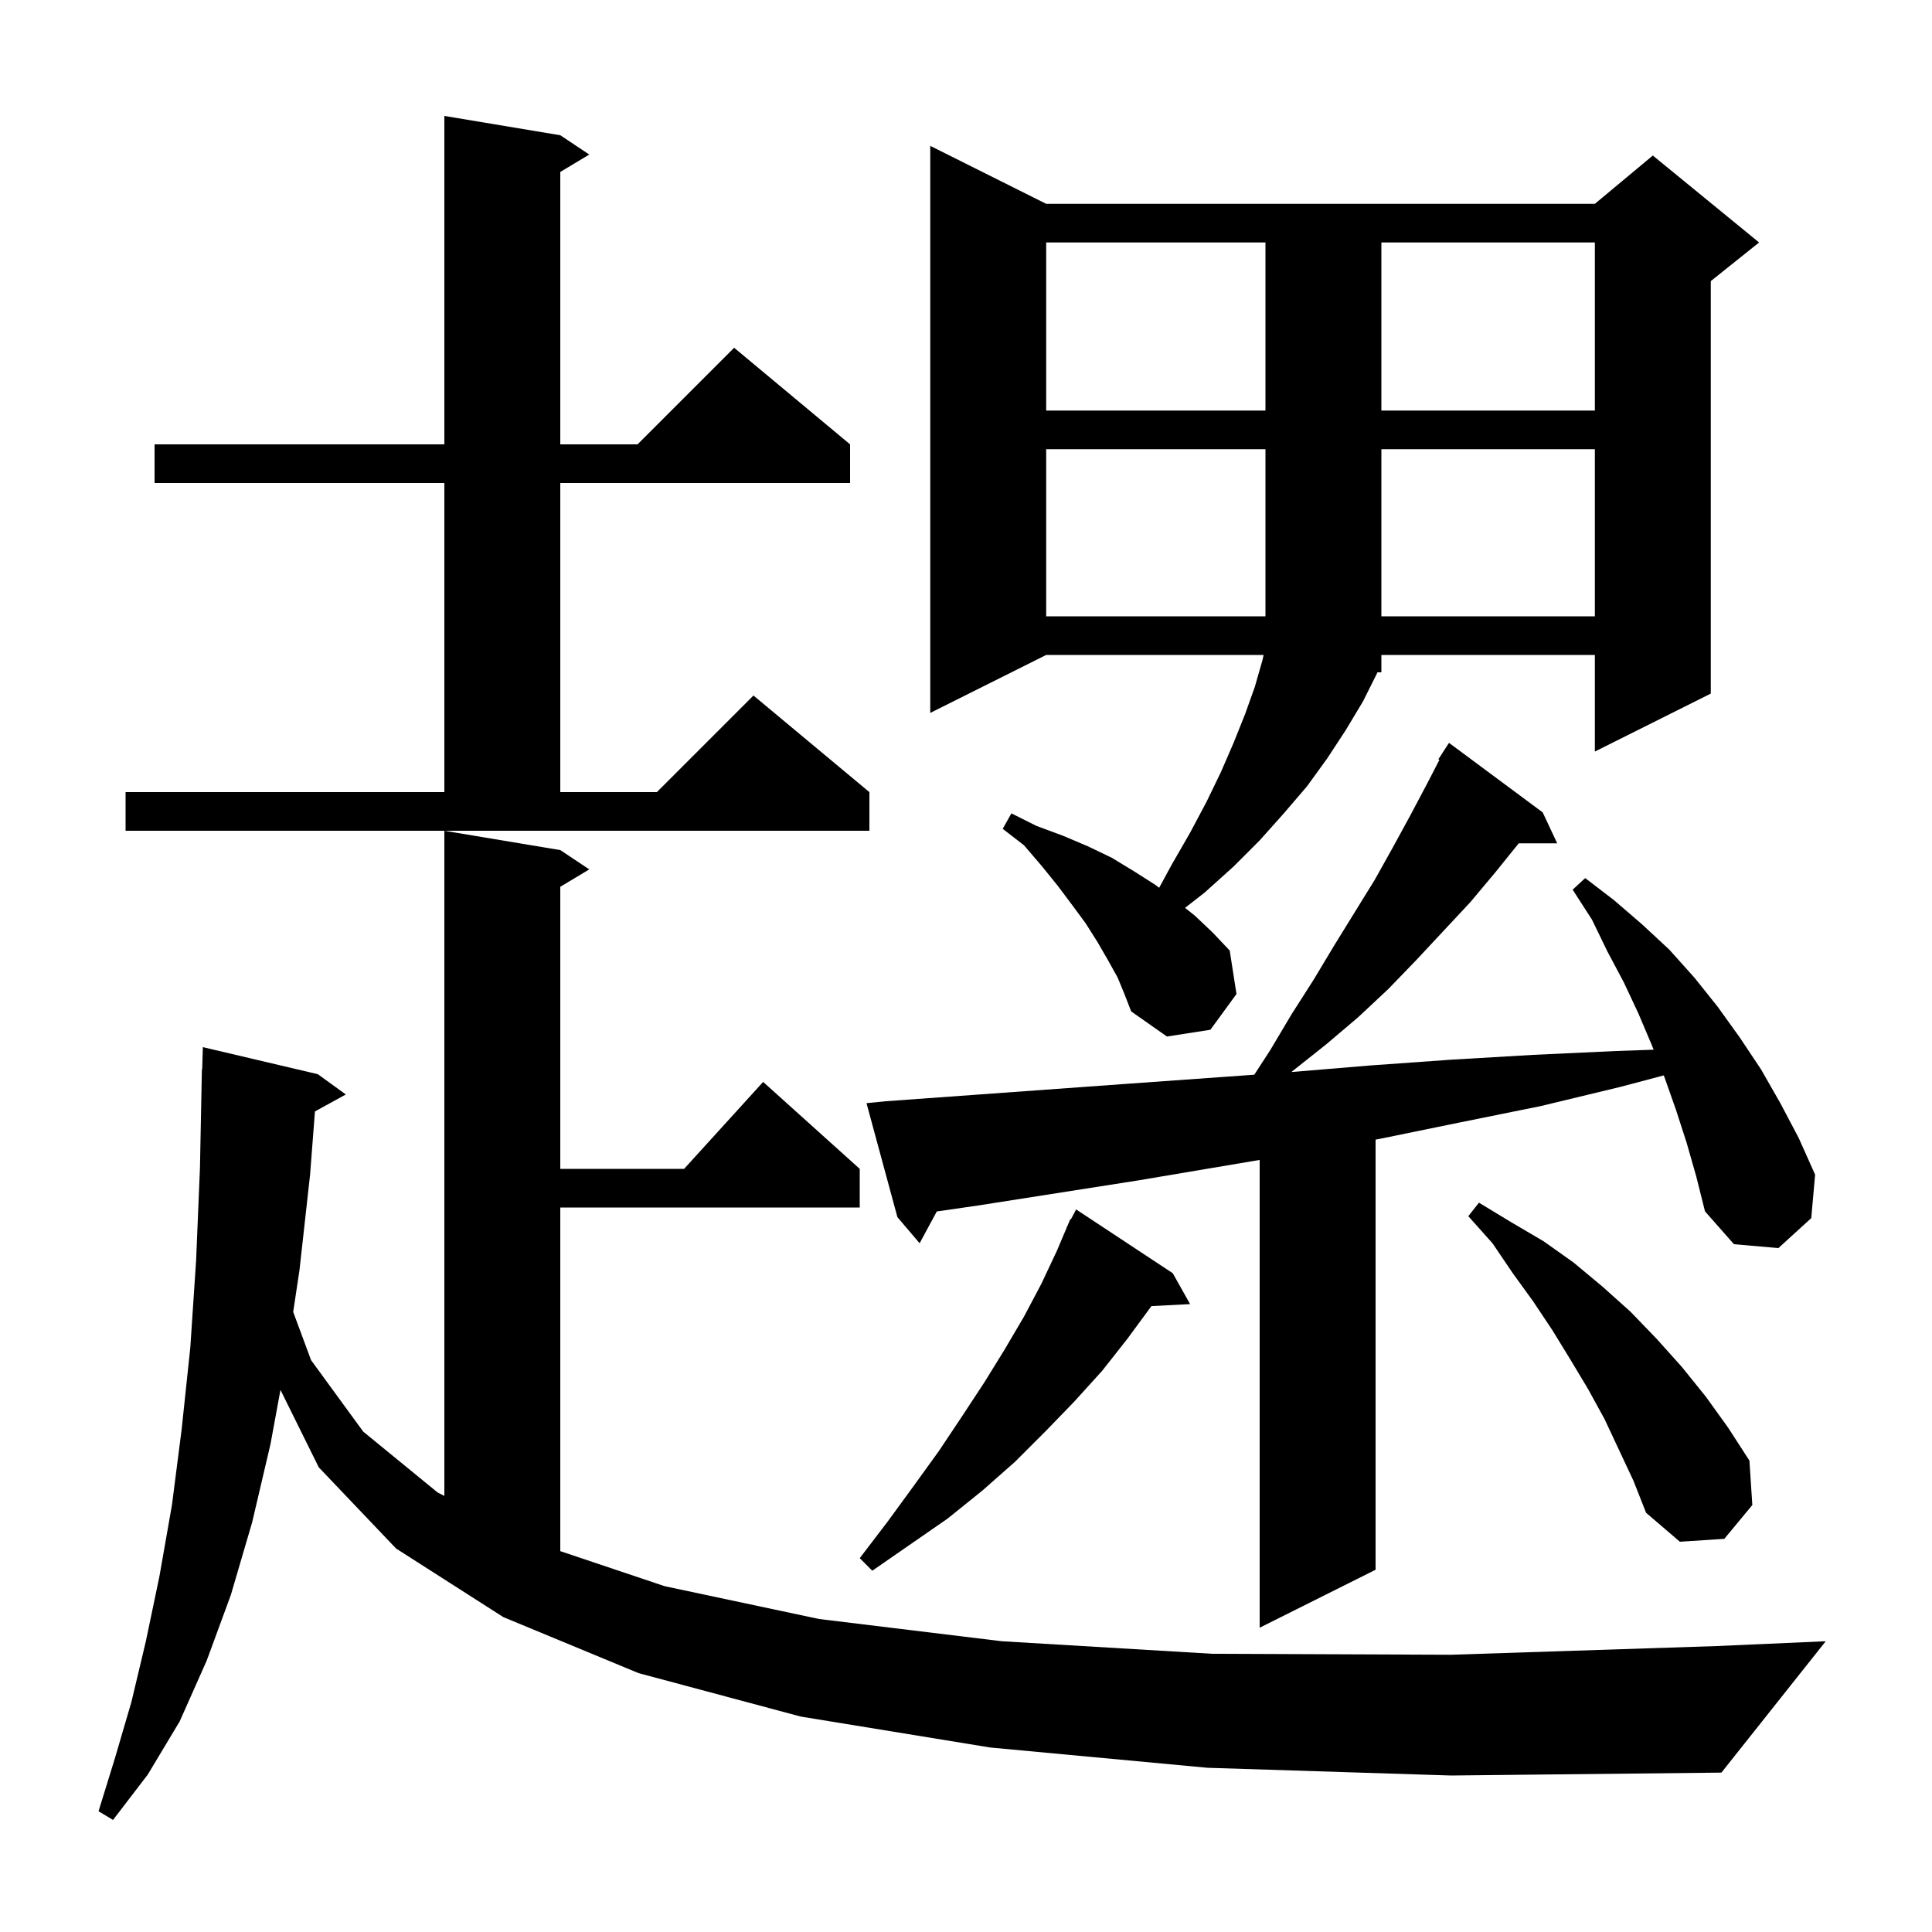 <svg xmlns="http://www.w3.org/2000/svg" xmlns:xlink="http://www.w3.org/1999/xlink" version="1.1" baseProfile="full" viewBox="0 0 200 200" width="200" height="200">
<g fill="black">
<path d="M 125.0 183.0 L 102.5 180.9 L 82.9 177.7 L 66.1 173.2 L 52.1 167.4 L 41.0 160.3 L 33.0 151.9 L 29.033 143.882 L 28.0 149.5 L 26.1 157.6 L 23.9 165.1 L 21.4 171.9 L 18.6 178.2 L 15.3 183.7 L 11.7 188.4 L 10.2 187.5 L 11.9 182.0 L 13.6 176.2 L 15.1 169.9 L 16.5 163.2 L 17.8 155.8 L 18.8 148.0 L 19.7 139.5 L 20.3 130.5 L 20.7 120.9 L 20.9 110.7 L 20.93 110.701 L 21.0 108.4 L 32.9 111.2 L 35.8 113.3 L 32.603 115.055 L 32.1 121.6 L 31.0 131.5 L 30.351 135.813 L 32.2 140.8 L 37.6 148.2 L 45.3 154.5 L 46.0 154.857 L 46.0 86.0 L 58.0 88.0 L 61.0 90.0 L 58.0 91.8 L 58.0 121.0 L 70.818 121.0 L 79.0 112.0 L 89.0 121.0 L 89.0 125.0 L 58.0 125.0 L 58.0 160.573 L 68.8 164.2 L 84.8 167.6 L 103.7 169.9 L 125.5 171.2 L 150.2 171.3 L 177.7 170.4 L 189.0 169.9 L 178.2 183.5 L 150.2 183.8 Z M 174.6 118.3 L 173.5 114.9 L 172.3 111.5 L 172.231 111.325 L 167.8 112.5 L 159.5 114.5 L 151.1 116.2 L 142.8 117.9 L 142.4 117.971 L 142.4 162.5 L 130.4 168.5 L 130.4 120.075 L 117.8 122.2 L 101.2 124.8 L 96.975 125.411 L 95.2 128.7 L 92.9 126.0 L 89.7 114.2 L 91.7 114.0 L 116.6 112.2 L 129.843 111.254 L 131.5 108.7 L 133.7 105.0 L 136.0 101.4 L 138.1 97.9 L 142.3 91.1 L 144.2 87.7 L 146.0 84.4 L 147.8 81.0 L 149.008 78.655 L 148.9 78.6 L 150.0 76.9 L 159.7 84.1 L 161.2 87.3 L 157.219 87.3 L 154.8 90.3 L 152.2 93.4 L 146.6 99.4 L 143.7 102.4 L 140.6 105.3 L 137.3 108.1 L 133.9 110.8 L 133.686 110.976 L 141.8 110.3 L 150.2 109.7 L 158.7 109.2 L 167.3 108.8 L 171.183 108.665 L 171.0 108.2 L 169.6 104.9 L 168.1 101.7 L 166.4 98.5 L 164.8 95.2 L 162.8 92.1 L 164.1 90.9 L 167.1 93.2 L 170.0 95.7 L 172.8 98.3 L 175.4 101.2 L 177.8 104.2 L 180.1 107.4 L 182.3 110.7 L 184.3 114.2 L 186.2 117.8 L 187.9 121.6 L 187.5 126.1 L 184.1 129.2 L 179.5 128.8 L 176.5 125.4 L 175.6 121.8 Z M 121.4 131.8 L 123.2 135.0 L 119.195 135.207 L 116.7 138.6 L 114.1 141.9 L 111.2 145.1 L 108.2 148.2 L 105.1 151.3 L 101.7 154.3 L 98.1 157.2 L 90.3 162.6 L 89.0 161.3 L 91.9 157.5 L 94.6 153.8 L 97.2 150.2 L 99.6 146.6 L 101.9 143.1 L 104.0 139.7 L 106.0 136.3 L 107.8 132.9 L 109.4 129.5 L 110.415 127.107 L 110.4 127.1 L 110.494 126.922 L 110.8 126.2 L 110.858 126.23 L 111.4 125.2 Z M 166.1 146.9 L 164.4 143.8 L 162.6 140.8 L 160.7 137.7 L 158.7 134.7 L 156.6 131.8 L 154.5 128.7 L 152.0 125.9 L 153.1 124.5 L 156.4 126.5 L 159.8 128.5 L 162.9 130.7 L 165.9 133.2 L 168.8 135.8 L 171.5 138.6 L 174.1 141.5 L 176.6 144.6 L 178.9 147.8 L 181.1 151.2 L 181.4 155.8 L 178.5 159.3 L 173.9 159.6 L 170.4 156.6 L 169.1 153.3 Z M 115.7 101.2 L 114.7 99.4 L 113.6 97.5 L 112.4 95.6 L 111.0 93.7 L 109.5 91.7 L 107.8 89.6 L 106.0 87.5 L 103.8 85.8 L 104.7 84.2 L 107.3 85.5 L 110.0 86.5 L 112.6 87.6 L 115.1 88.8 L 117.4 90.2 L 119.6 91.6 L 119.996 91.902 L 121.3 89.5 L 123.2 86.2 L 124.9 83.0 L 126.4 79.9 L 127.7 76.9 L 128.9 73.9 L 129.9 71.1 L 130.7 68.3 L 130.811 67.8 L 108.3 67.8 L 96.3 73.8 L 96.3 15.1 L 108.3 21.1 L 165.1 21.1 L 171.1 16.1 L 182.1 25.1 L 177.1 29.1 L 177.1 71.8 L 165.1 77.8 L 165.1 67.8 L 143.0 67.8 L 143.0 69.6 L 142.6 69.6 L 141.1 72.6 L 139.3 75.6 L 137.4 78.5 L 135.3 81.4 L 132.9 84.2 L 130.4 87.0 L 127.7 89.7 L 124.7 92.4 L 122.676 93.981 L 123.7 94.8 L 125.5 96.5 L 127.3 98.4 L 128.0 102.9 L 125.3 106.6 L 120.8 107.3 L 117.1 104.7 L 116.4 102.9 Z M 13.0 82.0 L 46.0 82.0 L 46.0 50.0 L 16.0 50.0 L 16.0 46.0 L 46.0 46.0 L 46.0 12.0 L 58.0 14.0 L 61.0 16.0 L 58.0 17.8 L 58.0 46.0 L 66.0 46.0 L 76.0 36.0 L 88.0 46.0 L 88.0 50.0 L 58.0 50.0 L 58.0 82.0 L 68.0 82.0 L 78.0 72.0 L 90.0 82.0 L 90.0 86.0 L 13.0 86.0 Z M 108.3 46.5 L 108.3 63.8 L 131.0 63.8 L 131.0 46.5 Z M 143.0 46.5 L 143.0 63.8 L 165.1 63.8 L 165.1 46.5 Z M 108.3 25.1 L 108.3 42.5 L 131.0 42.5 L 131.0 25.1 Z M 143.0 25.1 L 143.0 42.5 L 165.1 42.5 L 165.1 25.1 Z " />
</g>
</svg>
